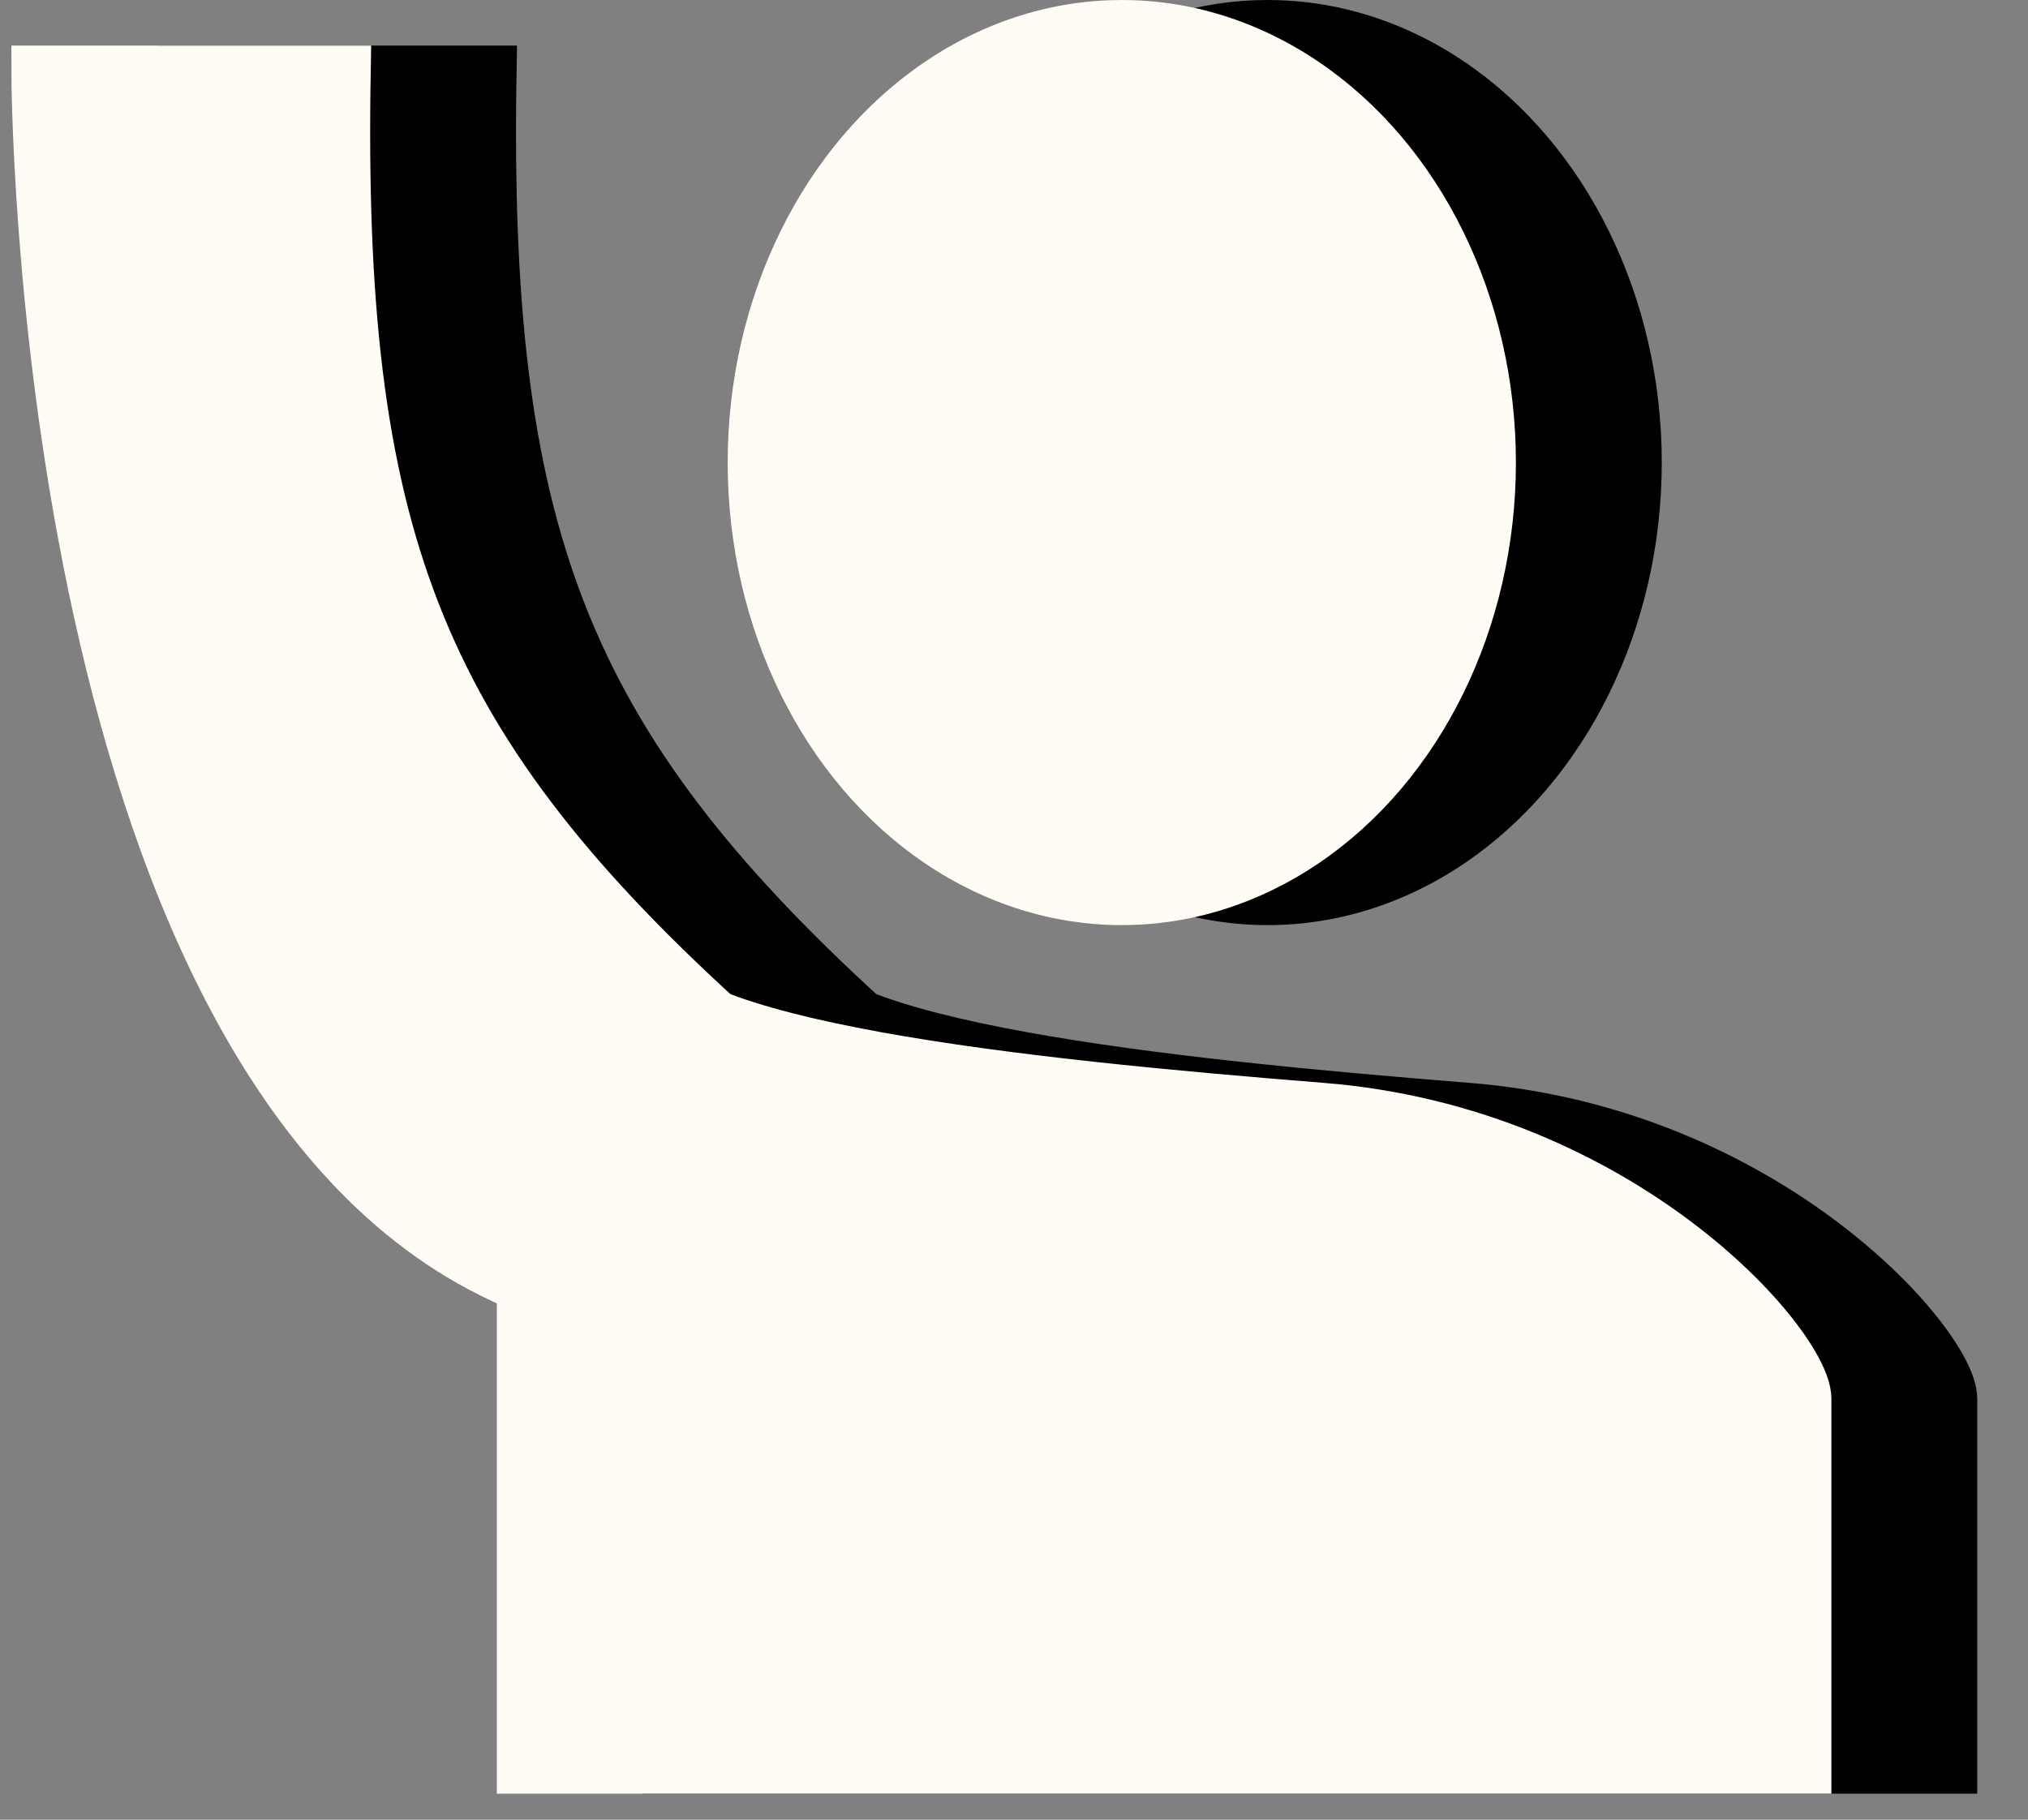 <svg width="39" height="35" viewBox="0 0 39 35" fill="none" xmlns="http://www.w3.org/2000/svg">
<rect x="0" y="0" width="39" height="35" fill="#808080" stroke="none"/>
<path d="M37.524 34V26.903C37.524 25.889 33.998 21.788 28.224 21.327C22.451 20.866 15.484 20.138 15.141 18.406C14.799 16.675 12.859 24.997 12.859 24.997V34H37.524Z" fill="black" stroke="black"/>
<ellipse cx="24.378" cy="8.897" rx="7.579" ry="8.897" fill="black"/>
<path d="M9.434 1.377H3.524C3.524 1.377 3.524 20.125 12.26 24.467C20.995 28.81 16.628 19.595 16.628 19.595C10.751 14.233 9.283 10.183 9.434 1.377Z" fill="black" stroke="black"/>
<path d="M34.719 34V26.903C34.719 25.889 31.193 21.788 25.42 21.327C19.646 20.866 12.679 20.138 12.337 18.406C11.994 16.675 10.054 24.997 10.054 24.997V34H34.719Z" fill="#FFFCF6" stroke="#FFFCF6"/>
<ellipse cx="21.573" cy="8.897" rx="7.579" ry="8.897" fill="#FFFCF6"/>
<path d="M6.629 1.377H0.719C0.719 1.377 0.719 20.125 9.455 24.467C18.191 28.81 13.823 19.595 13.823 19.595C7.946 14.233 6.478 10.183 6.629 1.377Z" fill="#FFFCF6" stroke="#FFFCF6"/>
</svg>
